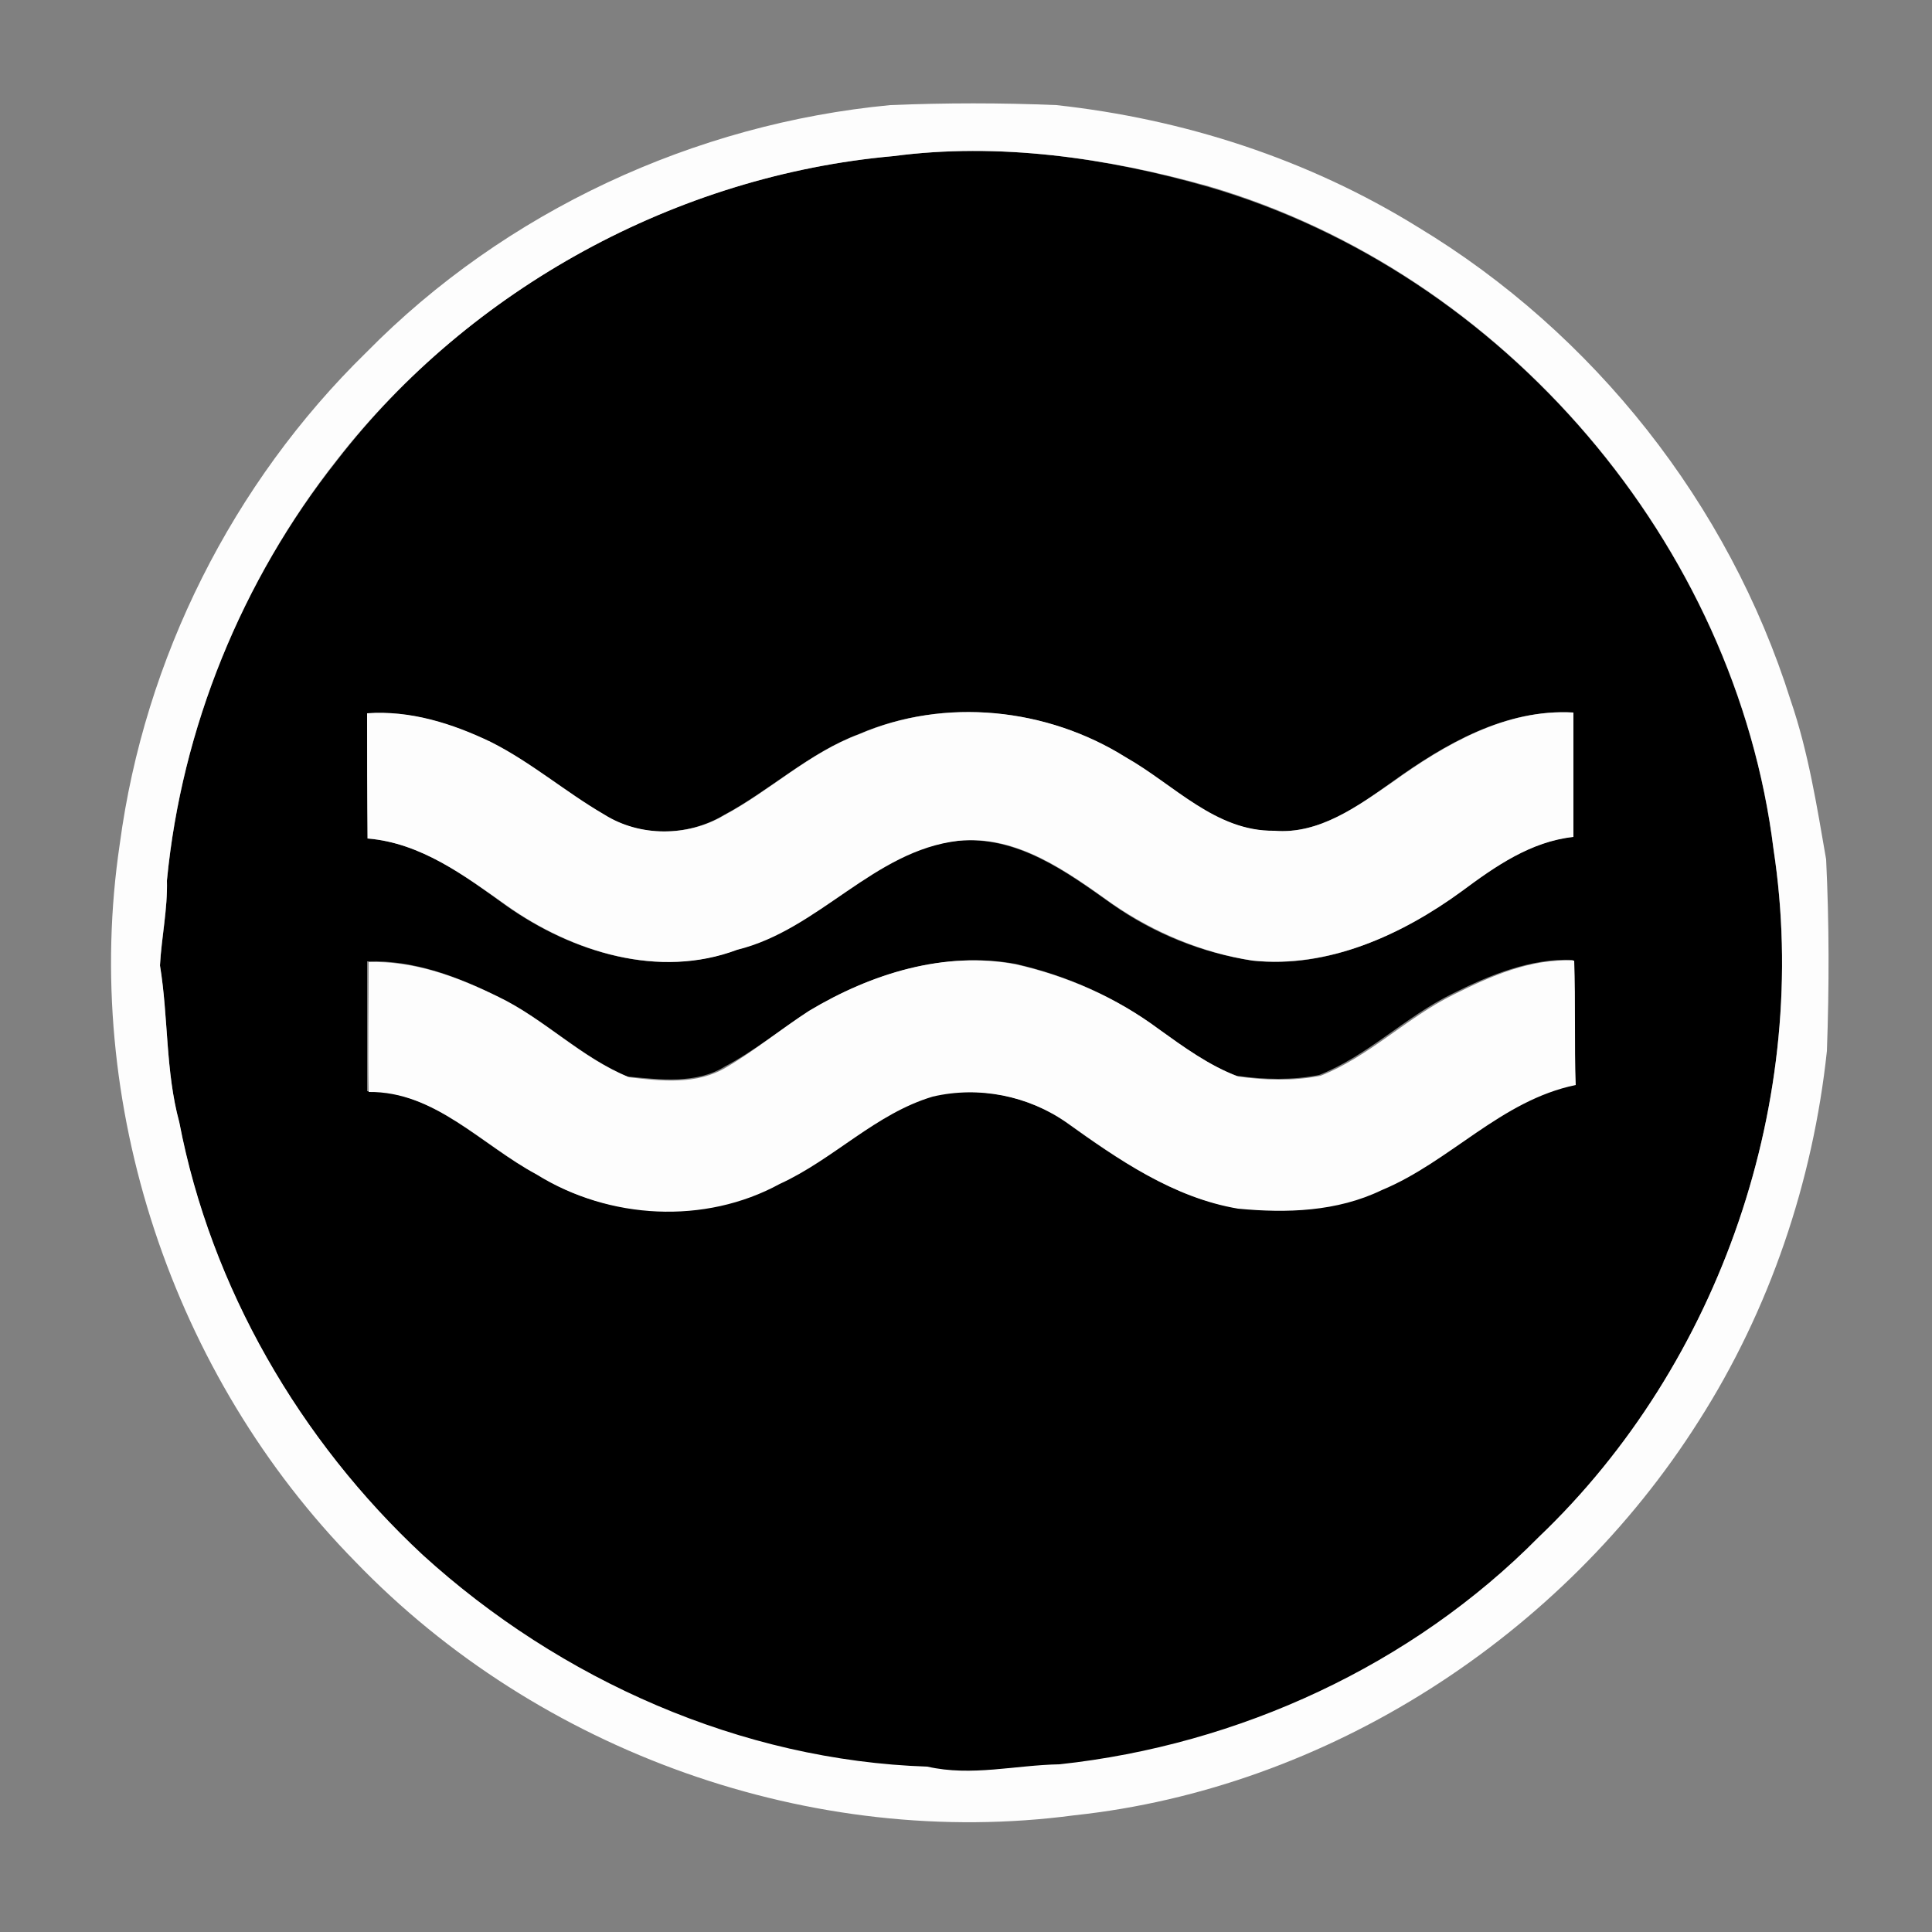<?xml version="1.0" encoding="utf-8"?>
<!-- Generator: Adobe Illustrator 26.0.3, SVG Export Plug-In . SVG Version: 6.00 Build 0)  -->
<svg version="1.1" id="Layer_1" xmlns="http://www.w3.org/2000/svg" xmlns:xlink="http://www.w3.org/1999/xlink" x="0px" y="0px"
	 viewBox="0 0 250 250" style="enable-background:new 0 0 250 250;" xml:space="preserve">
<rect x="0" y="0" width="250" height="250" fill="#808080" stroke="none"/>
<style type="text/css">
	.st0{fill:#FDFDFD;}
</style>
<g id="_x23_000000ff">
	<path d="M115.6,20.2c13.7-1.8,27.6,0.2,40.8,4c38.3,11.2,68.2,46.2,73.1,85.8c4.9,32.2-6.9,66.5-30.4,89
		c-16.4,16.6-38.8,26.9-62,29.4c-5.7,0-11.4,1.6-17.1,0.3c-24.2-0.9-47.6-11.2-65.3-27.4c-15.9-14.9-27.4-34.6-31.5-56
		c-1.8-6.7-1.4-13.6-2.5-20.3c0.2-3.7,1-7.3,0.9-11c1.9-19.8,9.7-38.9,22-54.4C60.8,37.3,87.5,22.7,115.6,20.2 M47.5,92.3
		c0,5.4,0,10.8,0,16.2c6.9,0.5,12.6,4.8,18,8.7c8.5,6,19.7,9.5,29.8,5.7c10.5-2.7,17.5-12.9,28.6-14.1c7.7-0.7,14.1,4,20,8.2
		c5.4,3.8,11.6,6.3,18.1,7.3c9.8,1.1,19.3-3.3,27.1-9c4.3-3.2,8.9-6.4,14.4-7c0-5.4,0-10.8,0-16.1c-8.7-0.5-16.6,4.1-23.4,9
		c-4.5,3.2-9.5,6.8-15.3,6.3c-7.6,0.1-13.1-6-19.2-9.5c-10.1-6.4-23.4-7.8-34.5-3c-6.4,2.4-11.5,7.3-17.5,10.5
		c-4.7,2.8-10.9,2.8-15.5-0.1c-5.1-2.9-9.5-6.8-14.7-9.4C58.6,93.7,53.1,91.9,47.5,92.3 M104.7,130.8c-3.7,2.4-7.1,5.2-10.9,7.2
		c-3.7,2.3-8.4,1.7-12.6,1.3c-6.2-2.6-10.9-7.6-16.9-10.4c-5.2-2.6-10.9-4.7-16.8-4.5c0,5.6,0,11.2,0,16.8
		c8.6-0.1,14.7,6.9,21.8,10.7c9.3,5.8,21.7,6.5,31.4,1.2c6.9-3.2,12.3-9.1,19.8-11.3c6-1.3,12.4-0.1,17.4,3.4
		c6.7,4.8,13.8,9.7,22.1,11.1c6.3,0.6,12.8,0.4,18.6-2.4c8.9-3.6,15.5-11.6,25.1-13.6c-0.2-5.4,0-10.8-0.2-16.1
		c-5.5-0.2-10.8,2-15.6,4.4c-6.1,3-10.9,8-17.2,10.5c-3.5,0.7-7.1,0.6-10.7,0.1c-3.7-1.4-7-3.8-10.2-6.1c-5.5-4.1-11.8-6.9-18.5-8.4
		C122.2,123.1,112.7,126,104.7,130.8z"/>
</g>
<g id="_x23_fdfdfdff">
	<path class="st0" d="M115.2,13.6c7.2-0.3,14.3-0.3,21.5,0c16.5,1.8,32.6,7,46.8,15.8c22.7,13.7,40.2,35.8,48.2,61.2
		c2.3,6.7,3.4,13.7,4.6,20.6c0.4,8.3,0.4,16.5,0.1,24.8c-1.8,16.9-7.4,33.5-16.6,47.9c-17.6,27.8-48,47.5-80.8,51
		c-33.9,4.5-69.3-8.2-93-32.8c-23.7-24.1-35.5-59.4-30.5-92.9c3.2-24,14.6-46.7,31.9-63.6C65.4,27.3,89.9,16,115.2,13.6 M115.6,20.2
		c-28,2.5-54.7,17.1-72,39.3c-12.3,15.6-20.1,34.7-22,54.4c0.1,3.7-0.7,7.3-0.9,11c1.1,6.7,0.7,13.7,2.5,20.3
		c4.1,21.4,15.6,41.2,31.5,56c17.8,16.2,41.2,26.6,65.3,27.4c5.7,1.3,11.4-0.2,17.1-0.3c23.2-2.5,45.6-12.8,62-29.4
		c23.6-22.5,35.3-56.8,30.4-89c-4.9-39.6-34.9-74.6-73.1-85.8C143.2,20.4,129.2,18.4,115.6,20.2z"/>
	<path class="st0" d="M47.5,92.3c5.6-0.4,11,1.3,16,3.7c5.2,2.6,9.7,6.5,14.7,9.4c4.6,2.9,10.8,2.9,15.5,0.1c6-3.2,11-8.1,17.5-10.5
		c11.1-4.8,24.3-3.4,34.5,3c6.2,3.5,11.6,9.6,19.2,9.5c5.8,0.5,10.8-3.2,15.3-6.3c6.8-4.9,14.7-9.5,23.4-9c0,5.4,0,10.8,0,16.1
		c-5.5,0.6-10.1,3.8-14.4,7c-7.8,5.7-17.3,10-27.1,9c-6.5-1-12.7-3.6-18.1-7.3c-5.9-4.2-12.4-9-20-8.2c-11,1.3-18,11.5-28.6,14.1
		c-10.1,3.8-21.3,0.3-29.8-5.7c-5.5-3.9-11.1-8.1-18-8.7C47.5,103.1,47.5,97.7,47.5,92.3z"/>
	<path class="st0" d="M104.7,130.8c8-4.8,17.5-7.8,26.8-6c6.6,1.5,13,4.3,18.5,8.4c3.2,2.3,6.5,4.7,10.2,6.1
		c3.5,0.5,7.2,0.6,10.7-0.1c6.3-2.5,11.1-7.5,17.2-10.5c4.8-2.4,10-4.7,15.6-4.4c0.2,5.4,0,10.8,0.2,16.1c-9.7,2-16.2,9.9-25.1,13.6
		c-5.8,2.8-12.3,3-18.6,2.4c-8.3-1.4-15.4-6.3-22.1-11.1c-5-3.5-11.4-4.8-17.4-3.4c-7.4,2.2-12.8,8.1-19.8,11.3
		c-9.7,5.3-22.1,4.6-31.4-1.2c-7.1-3.8-13.2-10.8-21.8-10.7c-0.1-5.6,0-11.2,0-16.8c5.9-0.2,11.5,1.9,16.8,4.5
		c6,2.9,10.7,7.9,16.9,10.4c4.2,0.5,8.8,1,12.6-1.3C97.6,136,101,133.2,104.7,130.8z"/>
</g>
</svg>
